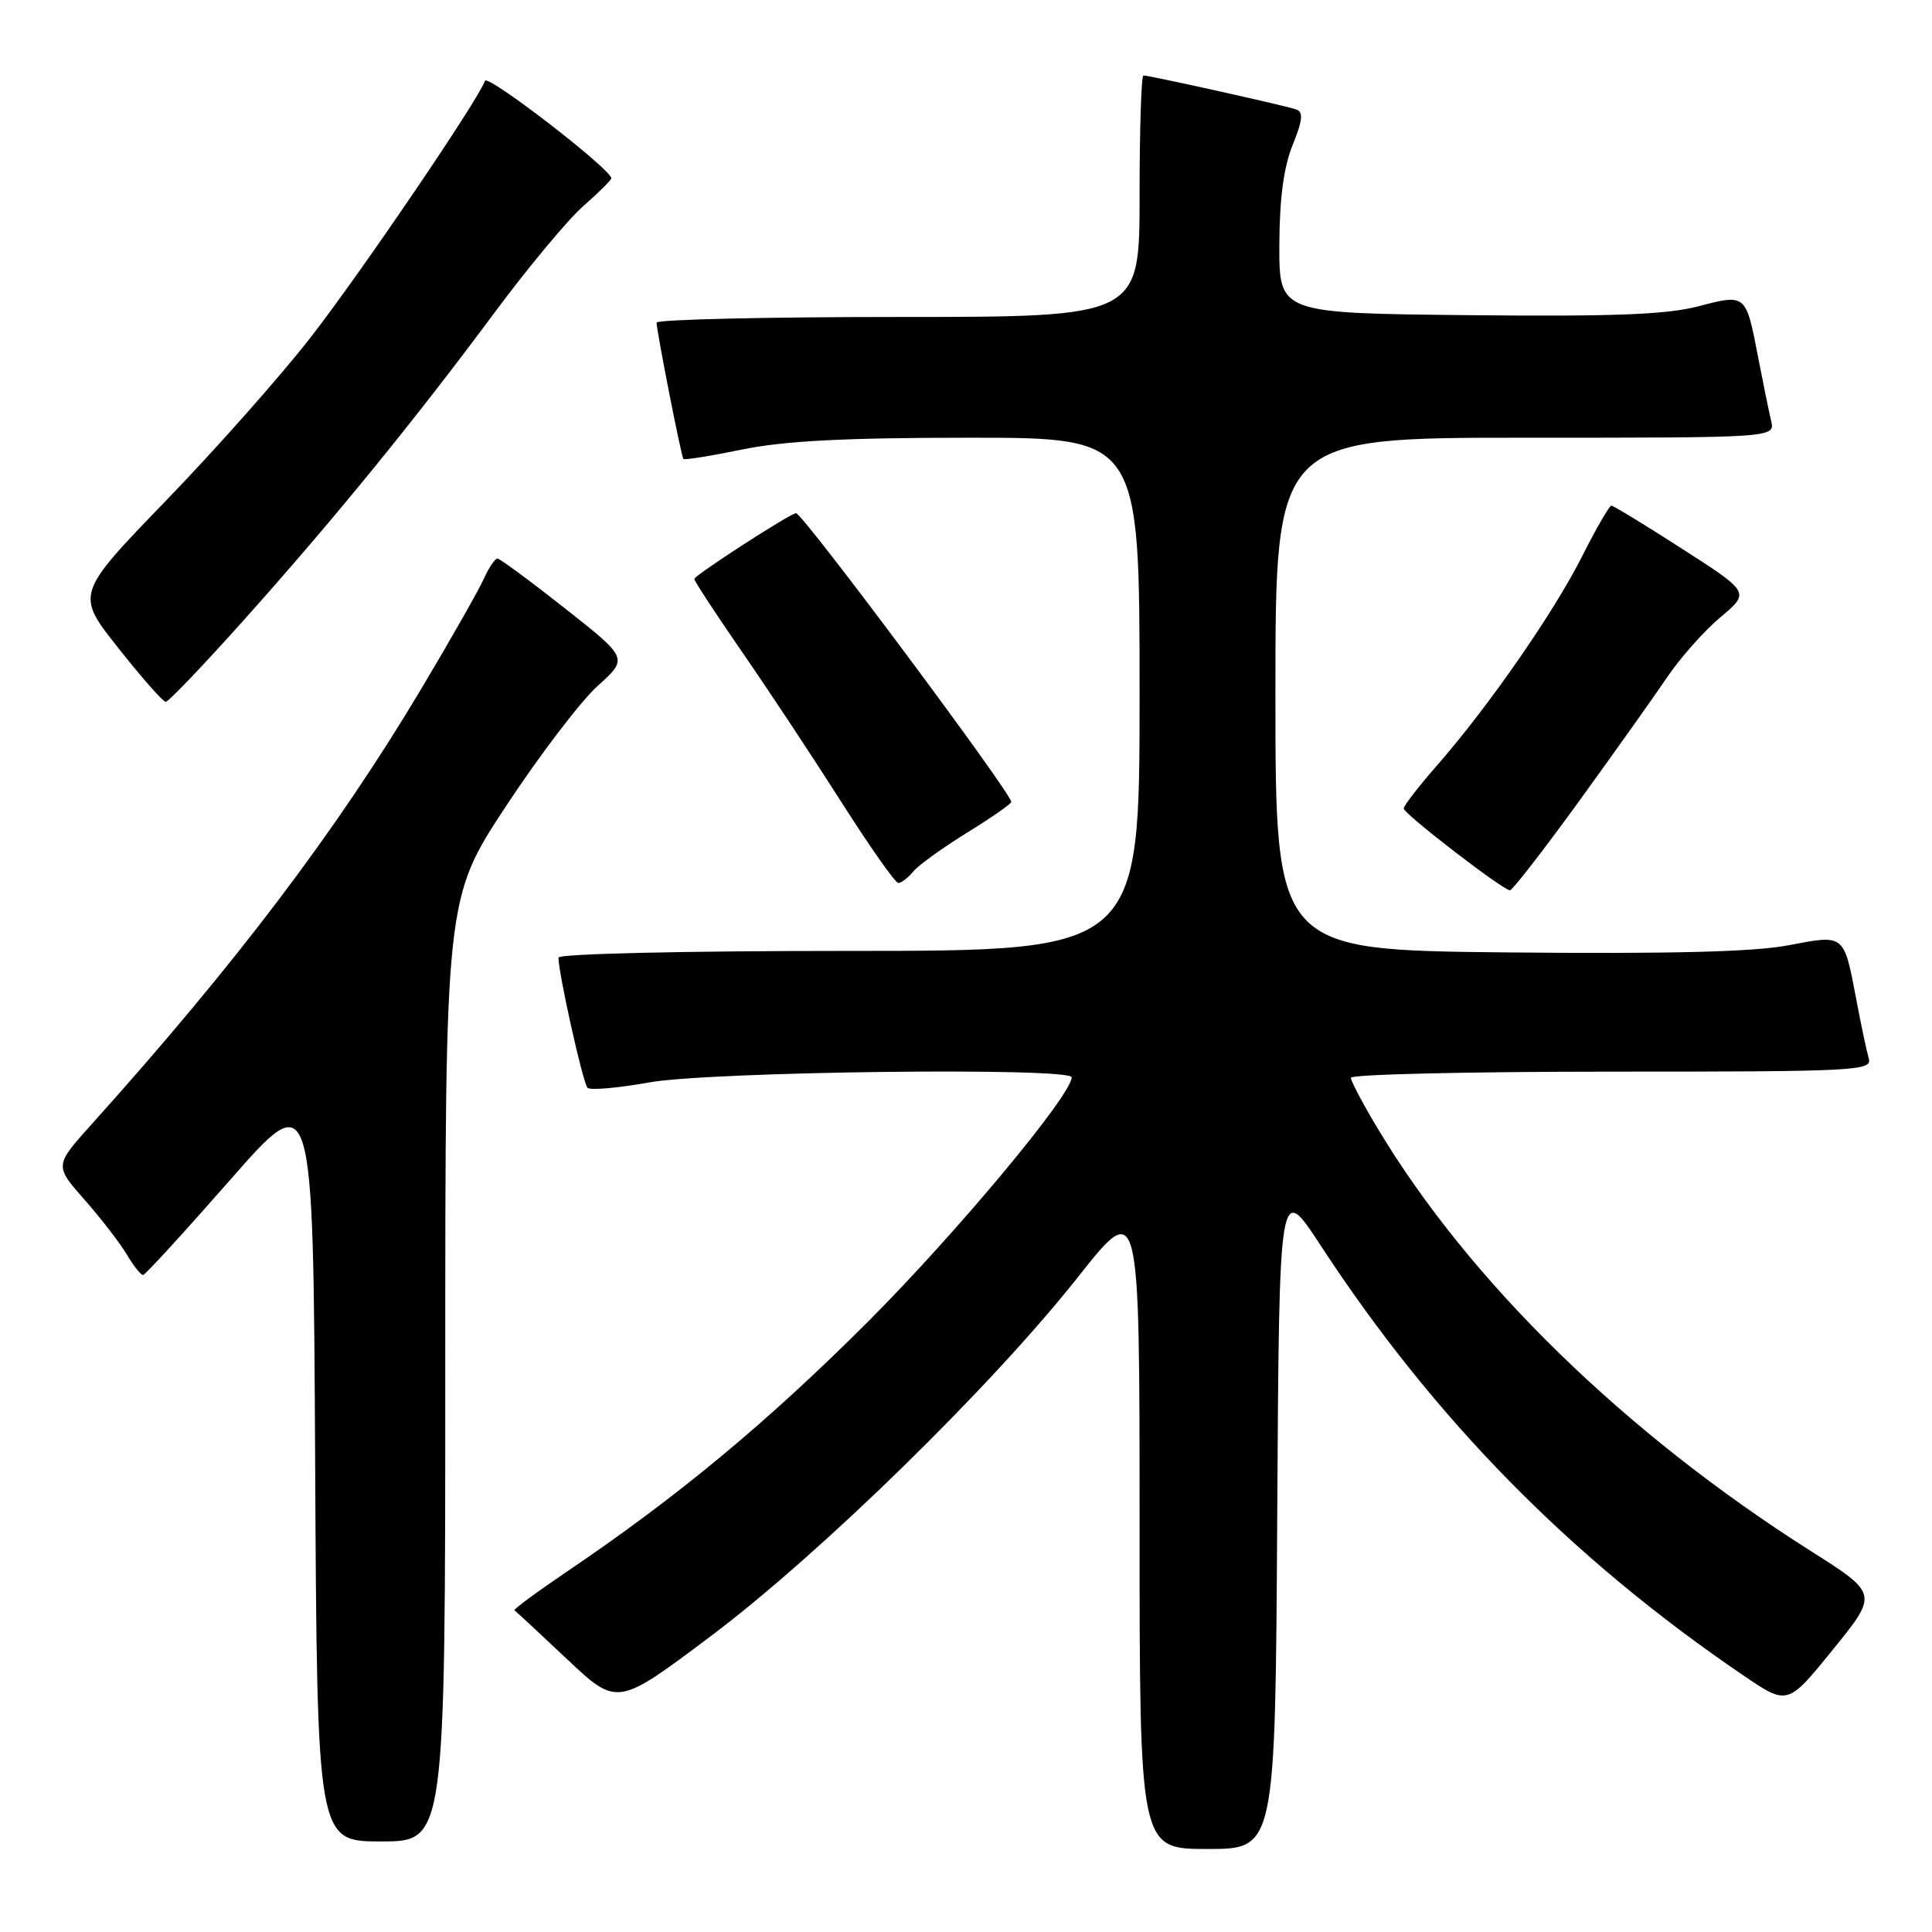 <?xml version="1.0" encoding="UTF-8" standalone="no"?>
<!DOCTYPE svg PUBLIC "-//W3C//DTD SVG 1.1//EN" "http://www.w3.org/Graphics/SVG/1.1/DTD/svg11.dtd" >
<svg xmlns="http://www.w3.org/2000/svg" xmlns:xlink="http://www.w3.org/1999/xlink" version="1.1" viewBox="0 0 256 256">
 <g >
 <path fill="currentColor"
d=" M 169.24 200.81 C 169.50 156.62 169.50 156.62 175.00 165.04 C 190.03 188.04 208.19 206.51 231.06 222.04 C 236.87 225.98 236.87 225.98 242.87 218.58 C 248.87 211.18 248.87 211.18 239.94 205.52 C 215.32 189.91 194.73 169.83 182.57 149.56 C 180.60 146.29 179.00 143.25 179.00 142.81 C 179.00 142.36 194.56 142.00 213.57 142.00 C 246.02 142.00 248.10 141.89 247.62 140.25 C 247.34 139.29 246.59 135.75 245.96 132.39 C 244.31 123.70 244.45 123.82 236.95 125.26 C 232.44 126.13 221.24 126.41 199.75 126.20 C 169.00 125.89 169.00 125.89 169.00 91.95 C 169.00 58.00 169.00 58.00 202.11 58.00 C 235.22 58.00 235.22 58.00 234.68 55.75 C 234.39 54.51 233.62 50.75 232.97 47.39 C 231.34 38.89 231.38 38.93 224.99 40.60 C 220.79 41.69 213.64 41.96 194.50 41.76 C 169.50 41.50 169.50 41.50 169.52 32.50 C 169.54 26.33 170.09 22.16 171.28 19.22 C 172.61 15.93 172.72 14.84 171.75 14.50 C 170.38 14.01 152.33 10.00 151.51 10.00 C 151.23 10.00 151.00 17.20 151.00 26.00 C 151.00 42.00 151.00 42.00 119.00 42.00 C 101.40 42.00 87.00 42.34 87.00 42.75 C 87.00 43.84 90.26 60.44 90.55 60.81 C 90.68 60.98 94.19 60.42 98.35 59.56 C 103.90 58.42 111.92 58.00 128.46 58.00 C 151.00 58.00 151.00 58.00 151.00 92.00 C 151.00 126.00 151.00 126.00 112.50 126.00 C 90.57 126.00 74.00 126.38 74.00 126.89 C 74.00 128.98 77.25 143.55 77.85 144.14 C 78.21 144.49 81.88 144.17 86.00 143.43 C 94.08 141.97 142.00 141.40 142.00 142.75 C 142.00 145.08 126.76 163.36 115.06 175.08 C 101.78 188.37 89.83 198.30 75.17 208.21 C 71.14 210.94 67.99 213.26 68.17 213.38 C 68.35 213.49 71.49 216.41 75.14 219.85 C 81.79 226.11 81.79 226.11 94.14 216.83 C 108.70 205.89 131.37 183.72 142.85 169.20 C 151.00 158.90 151.00 158.90 151.00 201.95 C 151.00 245.00 151.00 245.00 159.99 245.00 C 168.98 245.00 168.98 245.00 169.24 200.81 Z  M 59.00 181.52 C 59.00 119.04 59.00 119.04 67.08 106.77 C 71.53 100.02 76.99 92.86 79.21 90.87 C 83.25 87.23 83.25 87.23 74.87 80.62 C 70.27 76.99 66.23 74.01 65.91 74.01 C 65.59 74.00 64.76 75.24 64.08 76.75 C 63.40 78.26 59.68 84.80 55.82 91.27 C 44.62 110.05 31.27 127.69 12.14 148.97 C 7.22 154.45 7.22 154.45 11.19 158.96 C 13.38 161.44 15.90 164.71 16.80 166.23 C 17.70 167.75 18.67 168.97 18.97 168.94 C 19.26 168.91 24.45 163.24 30.50 156.34 C 41.50 143.79 41.50 143.79 41.76 193.89 C 42.02 244.00 42.02 244.00 50.51 244.00 C 59.00 244.00 59.00 244.00 59.00 181.52 Z  M 209.17 106.25 C 213.85 99.79 219.12 92.38 220.87 89.79 C 222.61 87.20 225.81 83.60 227.96 81.79 C 231.88 78.50 231.88 78.50 222.94 72.75 C 218.03 69.59 213.78 67.00 213.51 67.00 C 213.25 67.00 211.49 70.04 209.62 73.75 C 205.88 81.17 197.23 93.63 190.39 101.45 C 187.97 104.21 186.00 106.76 186.00 107.13 C 186.00 107.83 199.10 117.92 200.07 117.97 C 200.39 117.99 204.48 112.71 209.17 106.25 Z  M 121.02 115.47 C 121.72 114.63 124.93 112.32 128.15 110.33 C 131.37 108.34 134.00 106.51 134.00 106.26 C 134.00 105.09 106.36 68.00 105.48 68.00 C 104.74 68.00 92.00 76.24 92.00 76.72 C 92.00 76.99 94.84 81.33 98.31 86.36 C 101.79 91.39 107.71 100.34 111.47 106.25 C 115.23 112.16 118.63 117.00 119.03 117.00 C 119.43 117.00 120.33 116.31 121.02 115.47 Z  M 32.23 82.25 C 44.14 68.94 54.83 55.84 65.47 41.50 C 69.96 35.45 75.29 29.05 77.32 27.28 C 79.34 25.51 81.00 23.86 81.00 23.62 C 81.00 22.44 64.58 9.77 64.26 10.71 C 63.45 13.14 47.83 36.13 41.15 44.72 C 37.21 49.79 28.59 59.52 22.00 66.33 C 10.02 78.73 10.02 78.73 15.67 85.86 C 18.77 89.79 21.61 93.00 21.96 93.00 C 22.32 93.00 26.94 88.16 32.23 82.25 Z "/>
</g>
</svg>